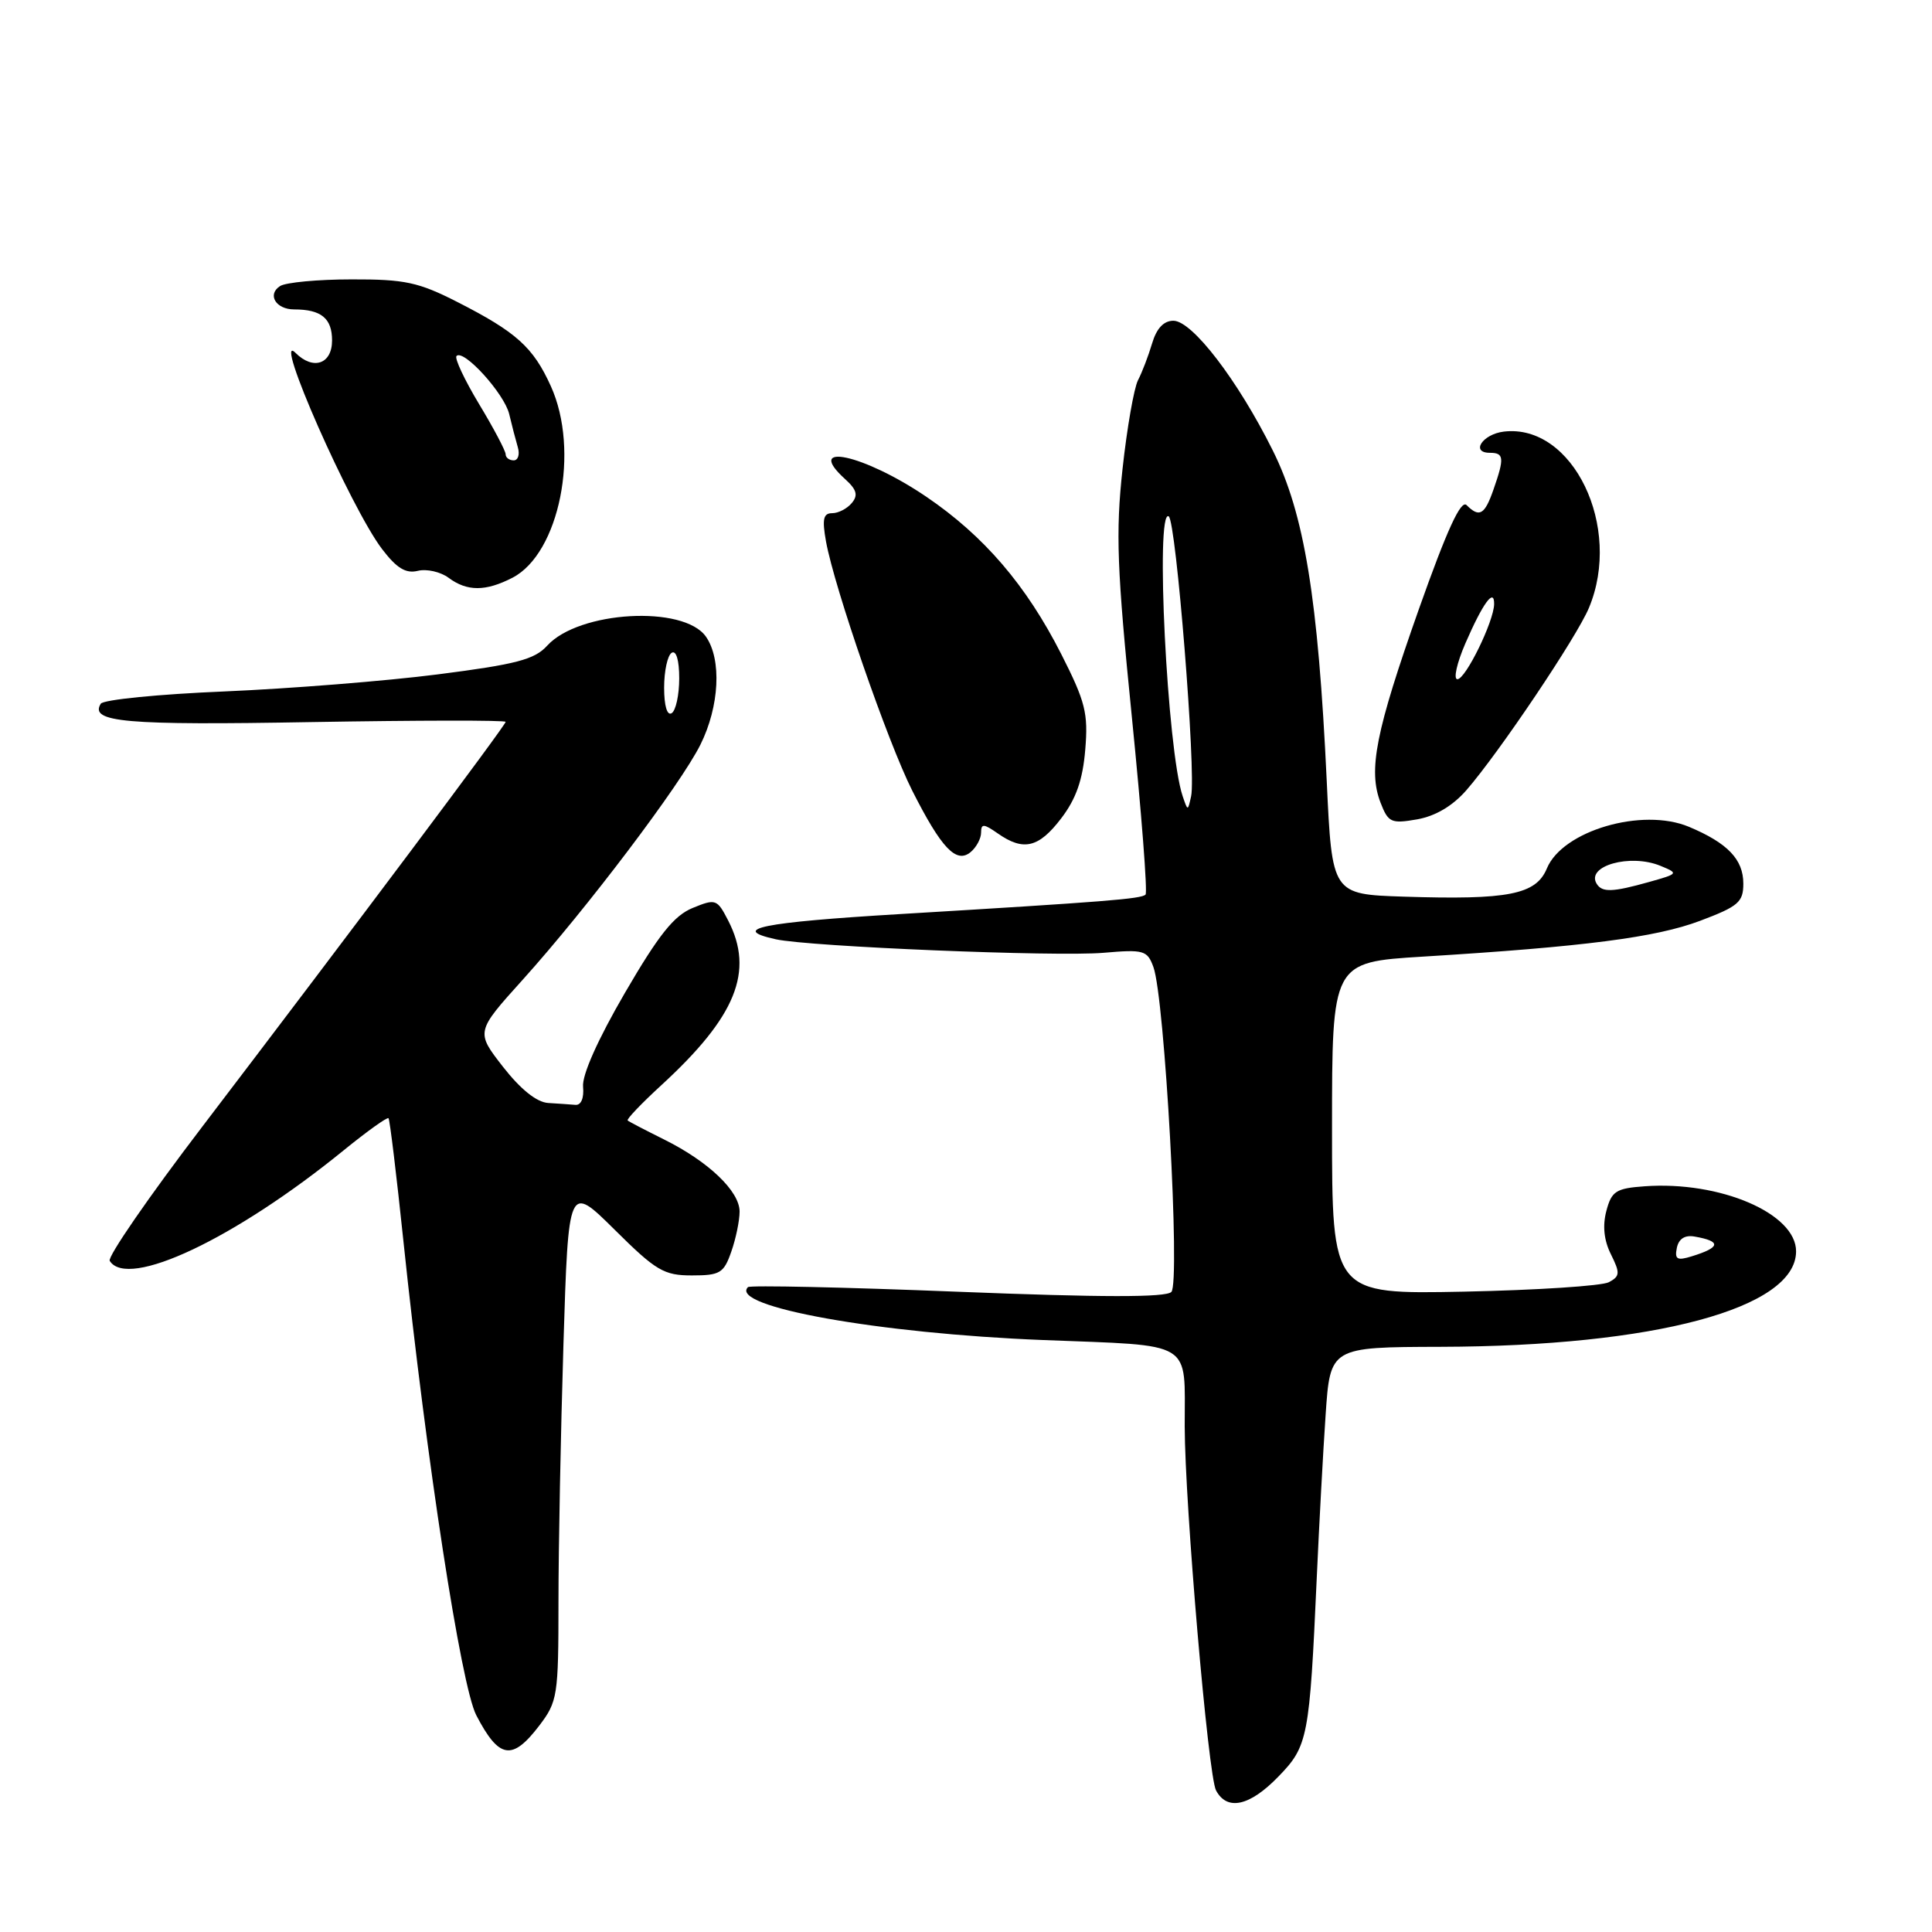 <?xml version="1.0" encoding="UTF-8" standalone="no"?>
<!DOCTYPE svg PUBLIC "-//W3C//DTD SVG 1.1//EN" "http://www.w3.org/Graphics/SVG/1.1/DTD/svg11.dtd" >
<svg xmlns="http://www.w3.org/2000/svg" xmlns:xlink="http://www.w3.org/1999/xlink" version="1.1" viewBox="0 0 256 256">
 <g >
 <path fill="currentColor"
d=" M 169.39 235.41 C 173.32 231.37 173.52 230.29 174.48 209.00 C 174.79 202.12 175.31 192.45 175.65 187.50 C 176.26 178.50 176.26 178.50 190.88 178.46 C 219.25 178.39 237.97 173.37 237.99 165.82 C 238.01 160.79 227.92 156.46 217.91 157.19 C 214.12 157.46 213.54 157.84 212.85 160.46 C 212.33 162.42 212.53 164.36 213.46 166.21 C 214.69 168.69 214.66 169.11 213.18 169.90 C 212.25 170.39 203.62 170.95 194.00 171.15 C 176.50 171.50 176.50 171.50 176.50 149.50 C 176.50 127.50 176.50 127.50 188.50 126.76 C 209.97 125.44 219.40 124.22 225.25 122.02 C 230.35 120.10 231.00 119.54 231.00 117.08 C 231.00 113.87 228.91 111.70 223.78 109.55 C 217.59 106.97 207.04 110.07 204.97 115.07 C 203.53 118.54 199.89 119.26 186.00 118.81 C 176.50 118.50 176.50 118.50 175.80 103.50 C 174.66 79.23 172.83 68.06 168.64 59.67 C 164.00 50.36 157.97 42.50 155.48 42.50 C 154.20 42.50 153.25 43.51 152.66 45.50 C 152.17 47.15 151.33 49.35 150.79 50.38 C 150.26 51.42 149.33 56.71 148.74 62.15 C 147.82 70.61 148.00 75.37 149.98 95.04 C 151.25 107.69 152.07 118.26 151.79 118.54 C 151.22 119.11 146.59 119.48 119.25 121.12 C 100.90 122.22 96.60 123.09 102.80 124.46 C 107.28 125.44 139.94 126.79 146.23 126.25 C 151.56 125.79 152.02 125.92 152.83 128.13 C 154.33 132.19 156.42 169.98 155.21 171.19 C 154.47 171.93 146.05 171.92 126.87 171.16 C 111.87 170.56 99.38 170.29 99.11 170.55 C 96.53 173.13 116.42 176.70 138.17 177.56 C 158.43 178.36 156.96 177.47 156.98 189.00 C 157.00 199.33 160.09 235.30 161.13 237.24 C 162.60 239.99 165.59 239.33 169.39 235.41 Z  M 71.45 228.66 C 73.88 225.47 74.00 224.71 74.00 212.32 C 74.00 205.17 74.30 189.77 74.66 178.10 C 75.32 156.88 75.32 156.88 81.44 162.94 C 86.93 168.39 87.97 169.00 91.68 169.00 C 95.41 169.00 95.91 168.70 96.90 165.85 C 97.51 164.12 98.00 161.73 98.00 160.54 C 98.00 157.84 93.88 153.91 88.00 150.99 C 85.53 149.76 83.35 148.63 83.17 148.47 C 82.99 148.31 84.98 146.23 87.58 143.84 C 97.54 134.71 99.97 128.72 96.48 121.96 C 95.02 119.13 94.83 119.06 91.78 120.31 C 89.31 121.32 87.29 123.85 82.81 131.55 C 79.21 137.74 77.11 142.45 77.26 144.00 C 77.40 145.50 77.00 146.46 76.25 146.40 C 75.56 146.34 73.94 146.23 72.63 146.15 C 71.11 146.05 68.99 144.35 66.65 141.36 C 63.04 136.72 63.04 136.72 69.27 129.81 C 77.77 120.37 90.15 104.00 92.81 98.67 C 95.33 93.61 95.65 87.38 93.54 84.36 C 90.59 80.15 76.69 80.94 72.50 85.56 C 70.84 87.39 68.41 88.03 58.00 89.36 C 51.12 90.24 38.40 91.25 29.73 91.62 C 21.05 91.98 13.68 92.71 13.35 93.25 C 11.83 95.70 16.59 96.12 41.25 95.68 C 55.41 95.44 67.00 95.42 67.00 95.65 C 67.00 96.10 46.79 123.07 26.78 149.32 C 19.73 158.56 14.22 166.55 14.54 167.07 C 16.90 170.88 31.15 164.14 45.58 152.39 C 48.66 149.89 51.31 147.99 51.48 148.17 C 51.65 148.35 52.54 155.70 53.46 164.50 C 56.51 193.57 61.09 223.38 63.11 227.28 C 66.12 233.07 67.86 233.36 71.45 228.66 Z  M 130.00 110.32 C 130.00 109.11 130.35 109.13 132.22 110.44 C 135.62 112.82 137.64 112.34 140.62 108.43 C 142.59 105.85 143.47 103.33 143.80 99.35 C 144.21 94.50 143.82 92.98 140.62 86.67 C 135.98 77.54 130.38 71.01 122.74 65.82 C 114.45 60.19 106.43 58.46 112.00 63.50 C 113.52 64.88 113.73 65.62 112.87 66.65 C 112.26 67.39 111.09 68.00 110.27 68.00 C 109.09 68.00 108.92 68.79 109.45 71.75 C 110.57 77.92 117.63 98.33 120.88 104.77 C 124.74 112.40 126.71 114.48 128.61 112.91 C 129.37 112.28 130.00 111.11 130.00 110.32 Z  M 194.30 104.71 C 198.62 99.75 208.92 84.43 210.54 80.55 C 215.03 69.82 208.40 56.10 199.26 57.19 C 196.44 57.53 194.82 60.00 197.42 60.00 C 199.29 60.00 199.36 60.67 197.90 64.85 C 196.73 68.22 196.03 68.63 194.33 66.93 C 193.58 66.18 191.74 70.18 188.02 80.68 C 182.28 96.93 181.26 102.04 182.93 106.36 C 183.95 108.99 184.33 109.17 187.77 108.57 C 190.20 108.14 192.47 106.80 194.30 104.71 Z  M 67.91 76.55 C 74.13 73.33 76.86 59.70 72.99 51.17 C 70.65 46.00 68.42 44.00 60.59 40.01 C 55.45 37.39 53.63 37.00 46.59 37.02 C 42.14 37.02 37.88 37.42 37.12 37.90 C 35.36 39.02 36.55 41.00 38.98 41.00 C 42.56 41.00 44.00 42.18 44.00 45.11 C 44.00 48.25 41.50 49.10 39.16 46.76 C 36.02 43.62 46.47 67.30 50.63 72.76 C 52.56 75.29 53.77 76.03 55.36 75.64 C 56.54 75.35 58.37 75.77 59.44 76.56 C 61.90 78.39 64.36 78.38 67.91 76.55 Z  M 222.19 165.35 C 222.44 164.14 223.26 163.62 224.54 163.85 C 228.12 164.47 228.00 165.29 224.16 166.47 C 222.23 167.07 221.88 166.87 222.19 165.35 Z  M 211.57 117.11 C 210.11 114.74 215.99 113.08 220.00 114.72 C 222.45 115.73 222.42 115.77 218.50 116.87 C 213.66 118.23 212.29 118.27 211.57 117.11 Z  M 156.71 105.50 C 154.66 99.46 153.06 67.30 154.86 68.42 C 155.84 69.02 158.51 102.41 157.83 105.50 C 157.39 107.50 157.39 107.50 156.71 105.50 Z  M 88.00 91.12 C 88.00 88.92 88.45 86.84 89.00 86.50 C 89.60 86.13 90.00 87.47 90.00 89.88 C 90.00 92.08 89.55 94.16 89.00 94.50 C 88.40 94.87 88.00 93.53 88.00 91.12 Z  M 194.17 85.25 C 196.49 79.91 198.01 77.83 197.98 80.05 C 197.94 82.35 194.20 90.00 193.11 90.00 C 192.56 90.00 193.04 87.86 194.17 85.25 Z  M 67.00 60.19 C 67.00 59.75 65.42 56.75 63.48 53.54 C 61.55 50.33 60.20 47.46 60.49 47.17 C 61.44 46.22 66.82 52.15 67.47 54.86 C 67.81 56.31 68.33 58.29 68.61 59.25 C 68.90 60.21 68.65 61.00 68.07 61.00 C 67.48 61.00 67.00 60.64 67.00 60.19 Z "/>
</g>
</svg>